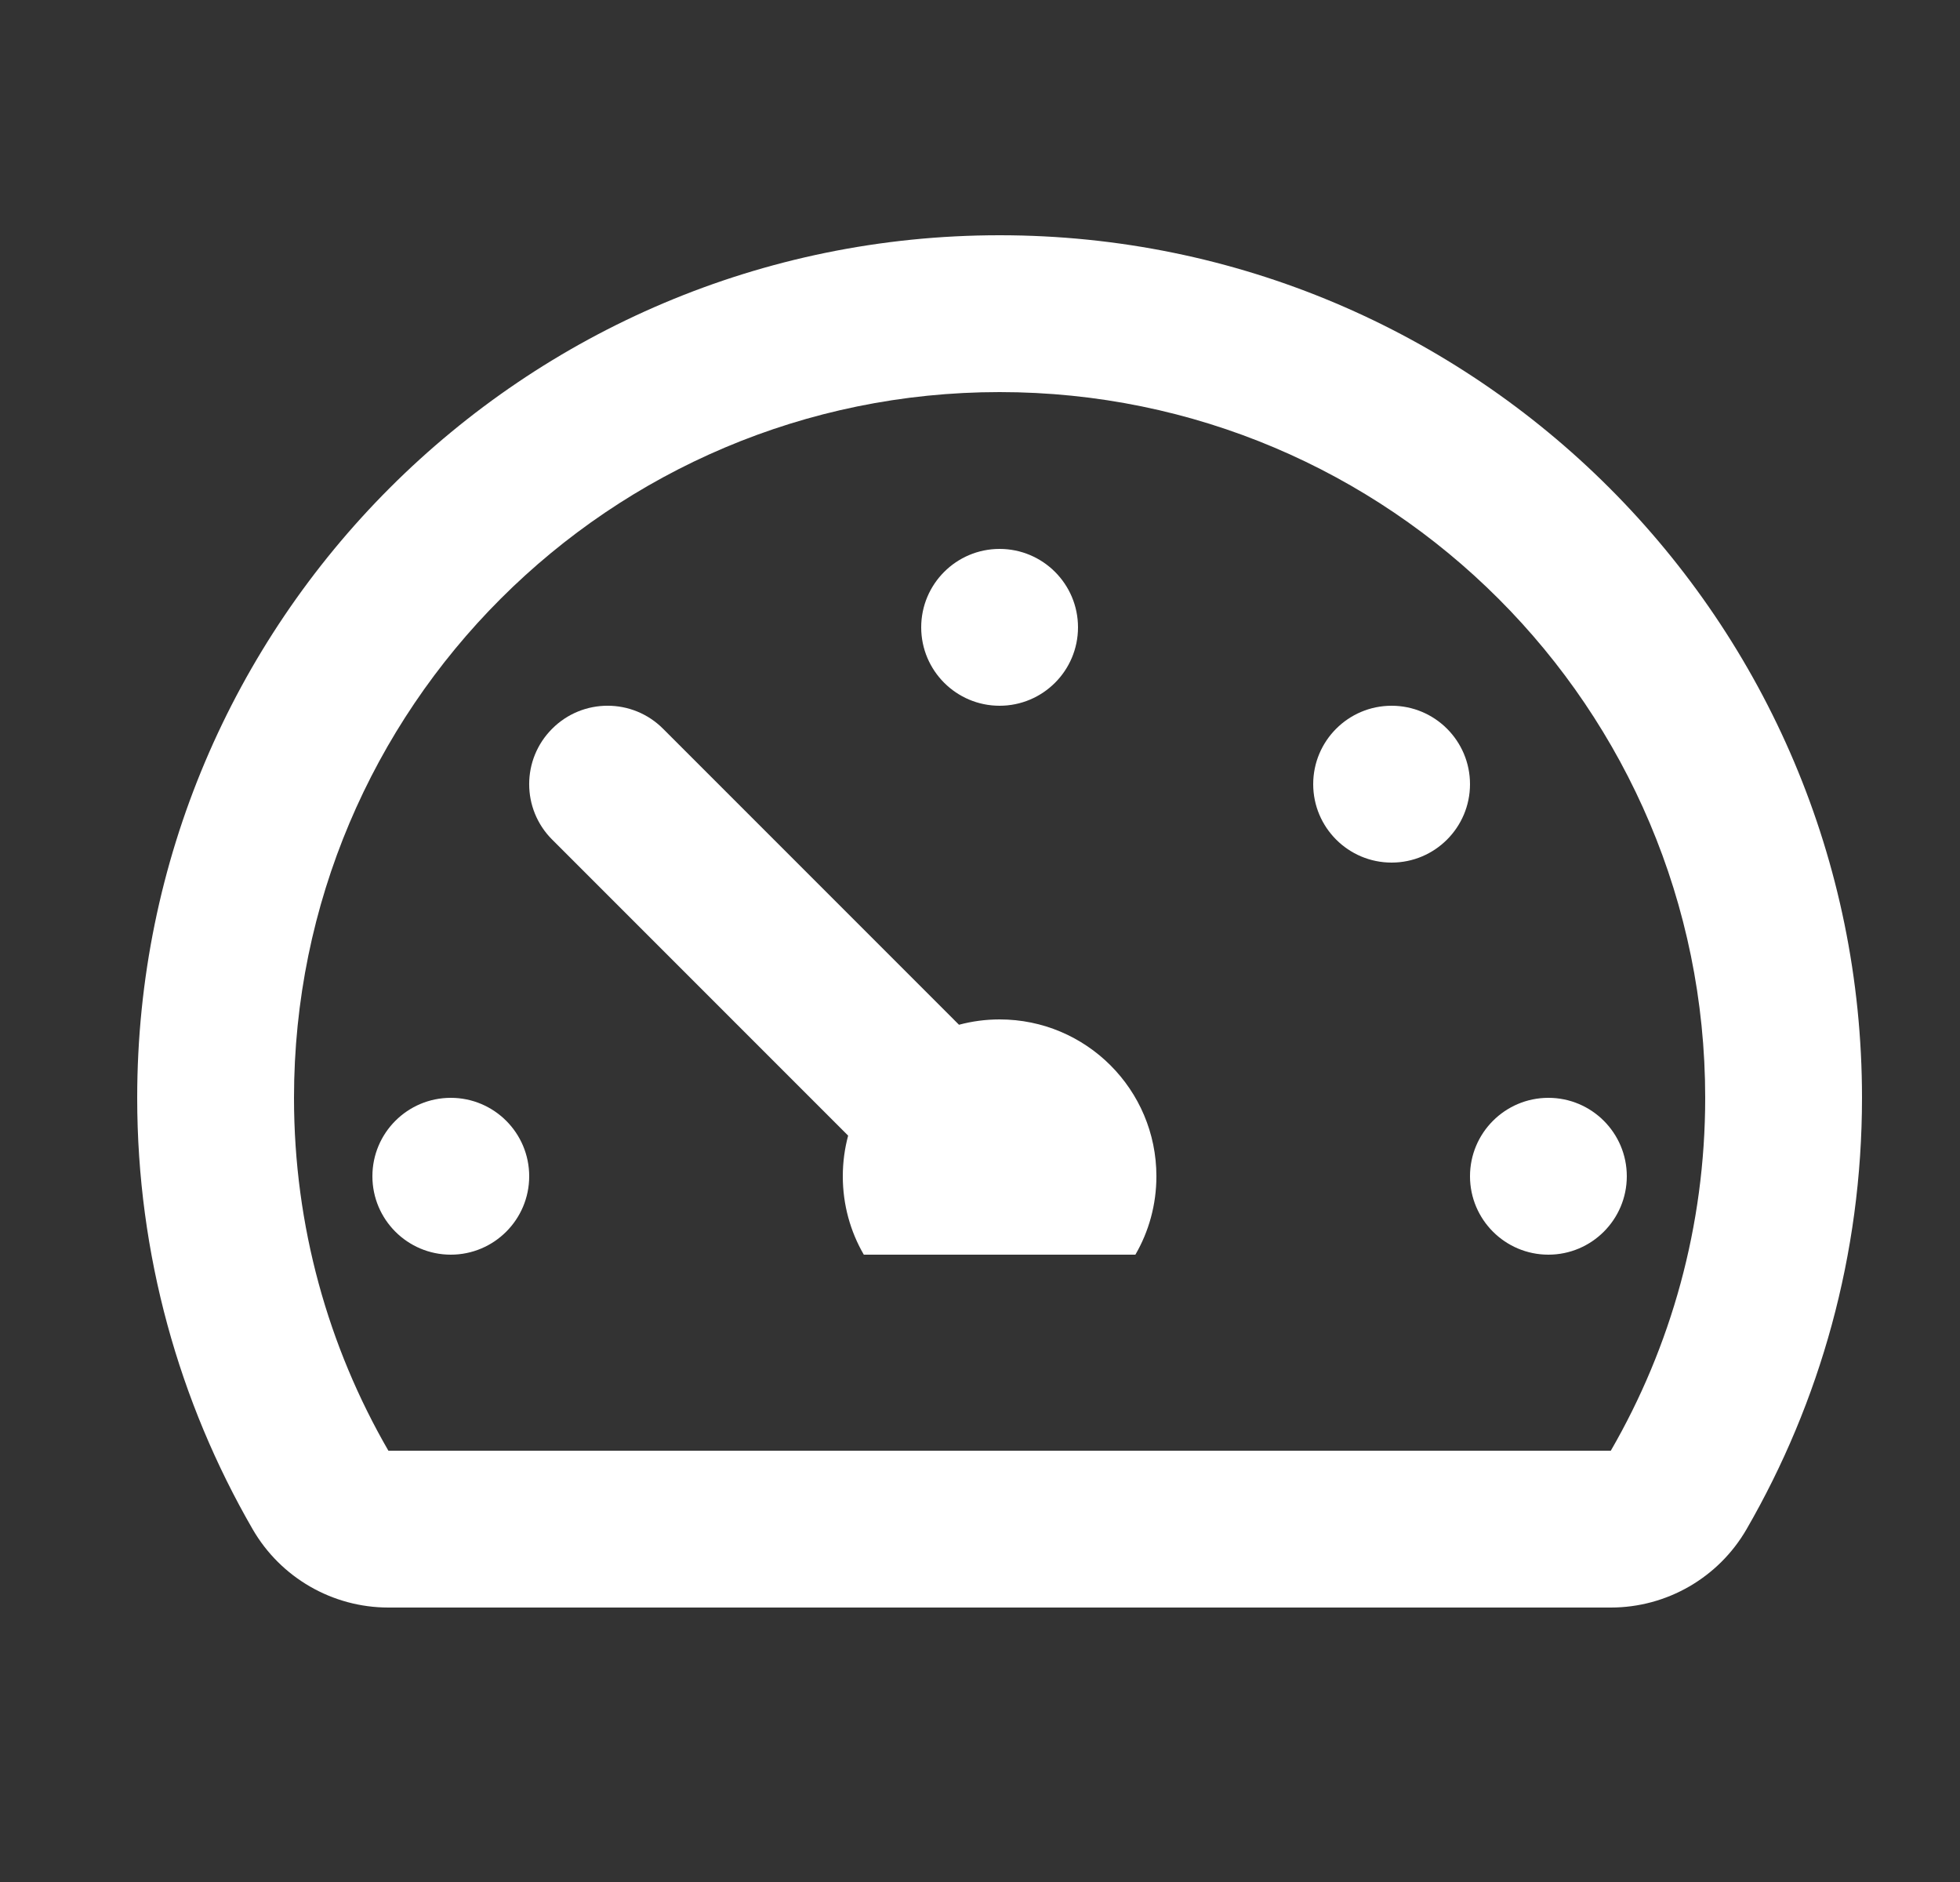 <svg width="25" height="24" viewBox="0 0 25 24" fill="none" xmlns="http://www.w3.org/2000/svg">
<rect x="0" y="0" width="25" height="24" fill="#333333" stroke="none"/>
<path d="M4.75 15C4.75 15.552 5.198 16 5.75 16C6.302 16 6.75 15.552 6.75 15C6.75 14.448 6.302 14 5.75 14C5.198 14 4.75 14.448 4.75 15Z" fill="white"/>
<path d="M11.75 8C11.75 7.448 12.198 7 12.75 7C13.302 7 13.75 7.448 13.75 8C13.75 8.552 13.302 9 12.75 9C12.198 9 11.75 8.552 11.75 8Z" fill="white"/>
<path d="M18.75 15C18.75 15.552 19.198 16 19.75 16C20.302 16 20.75 15.552 20.75 15C20.75 14.448 20.302 14 19.75 14C19.198 14 18.75 14.448 18.75 15Z" fill="white"/>
<path d="M18.75 10C18.75 10.552 18.302 11 17.75 11C17.198 11 16.75 10.552 16.75 10C16.75 9.448 17.198 9 17.75 9C18.302 9 18.75 9.448 18.75 10Z" fill="white"/>
<path d="M7.043 9.293C6.652 9.683 6.652 10.317 7.043 10.707L10.818 14.482C10.774 14.647 10.75 14.821 10.75 15C10.75 15.364 10.847 15.706 11.018 16H14.482C14.653 15.706 14.75 15.364 14.75 15C14.75 13.895 13.855 13 12.75 13C12.571 13 12.397 13.024 12.232 13.068L8.457 9.293C8.067 8.902 7.433 8.902 7.043 9.293Z" fill="white"/>
<path fill-rule="evenodd" clip-rule="evenodd" d="M20.546 20.5C21.26 20.5 21.92 20.119 22.277 19.502C23.214 17.881 23.75 16 23.75 14C23.75 7.925 18.825 3 12.75 3C6.675 3 1.75 7.925 1.75 14C1.75 16 2.286 17.881 3.223 19.502C3.58 20.119 4.24 20.5 4.954 20.5H20.546ZM3.75 14C3.75 15.639 4.188 17.176 4.954 18.5H20.546C21.312 17.176 21.75 15.639 21.75 14C21.75 9.029 17.721 5 12.75 5C7.779 5 3.75 9.029 3.75 14Z" fill="white"/>
</svg>
